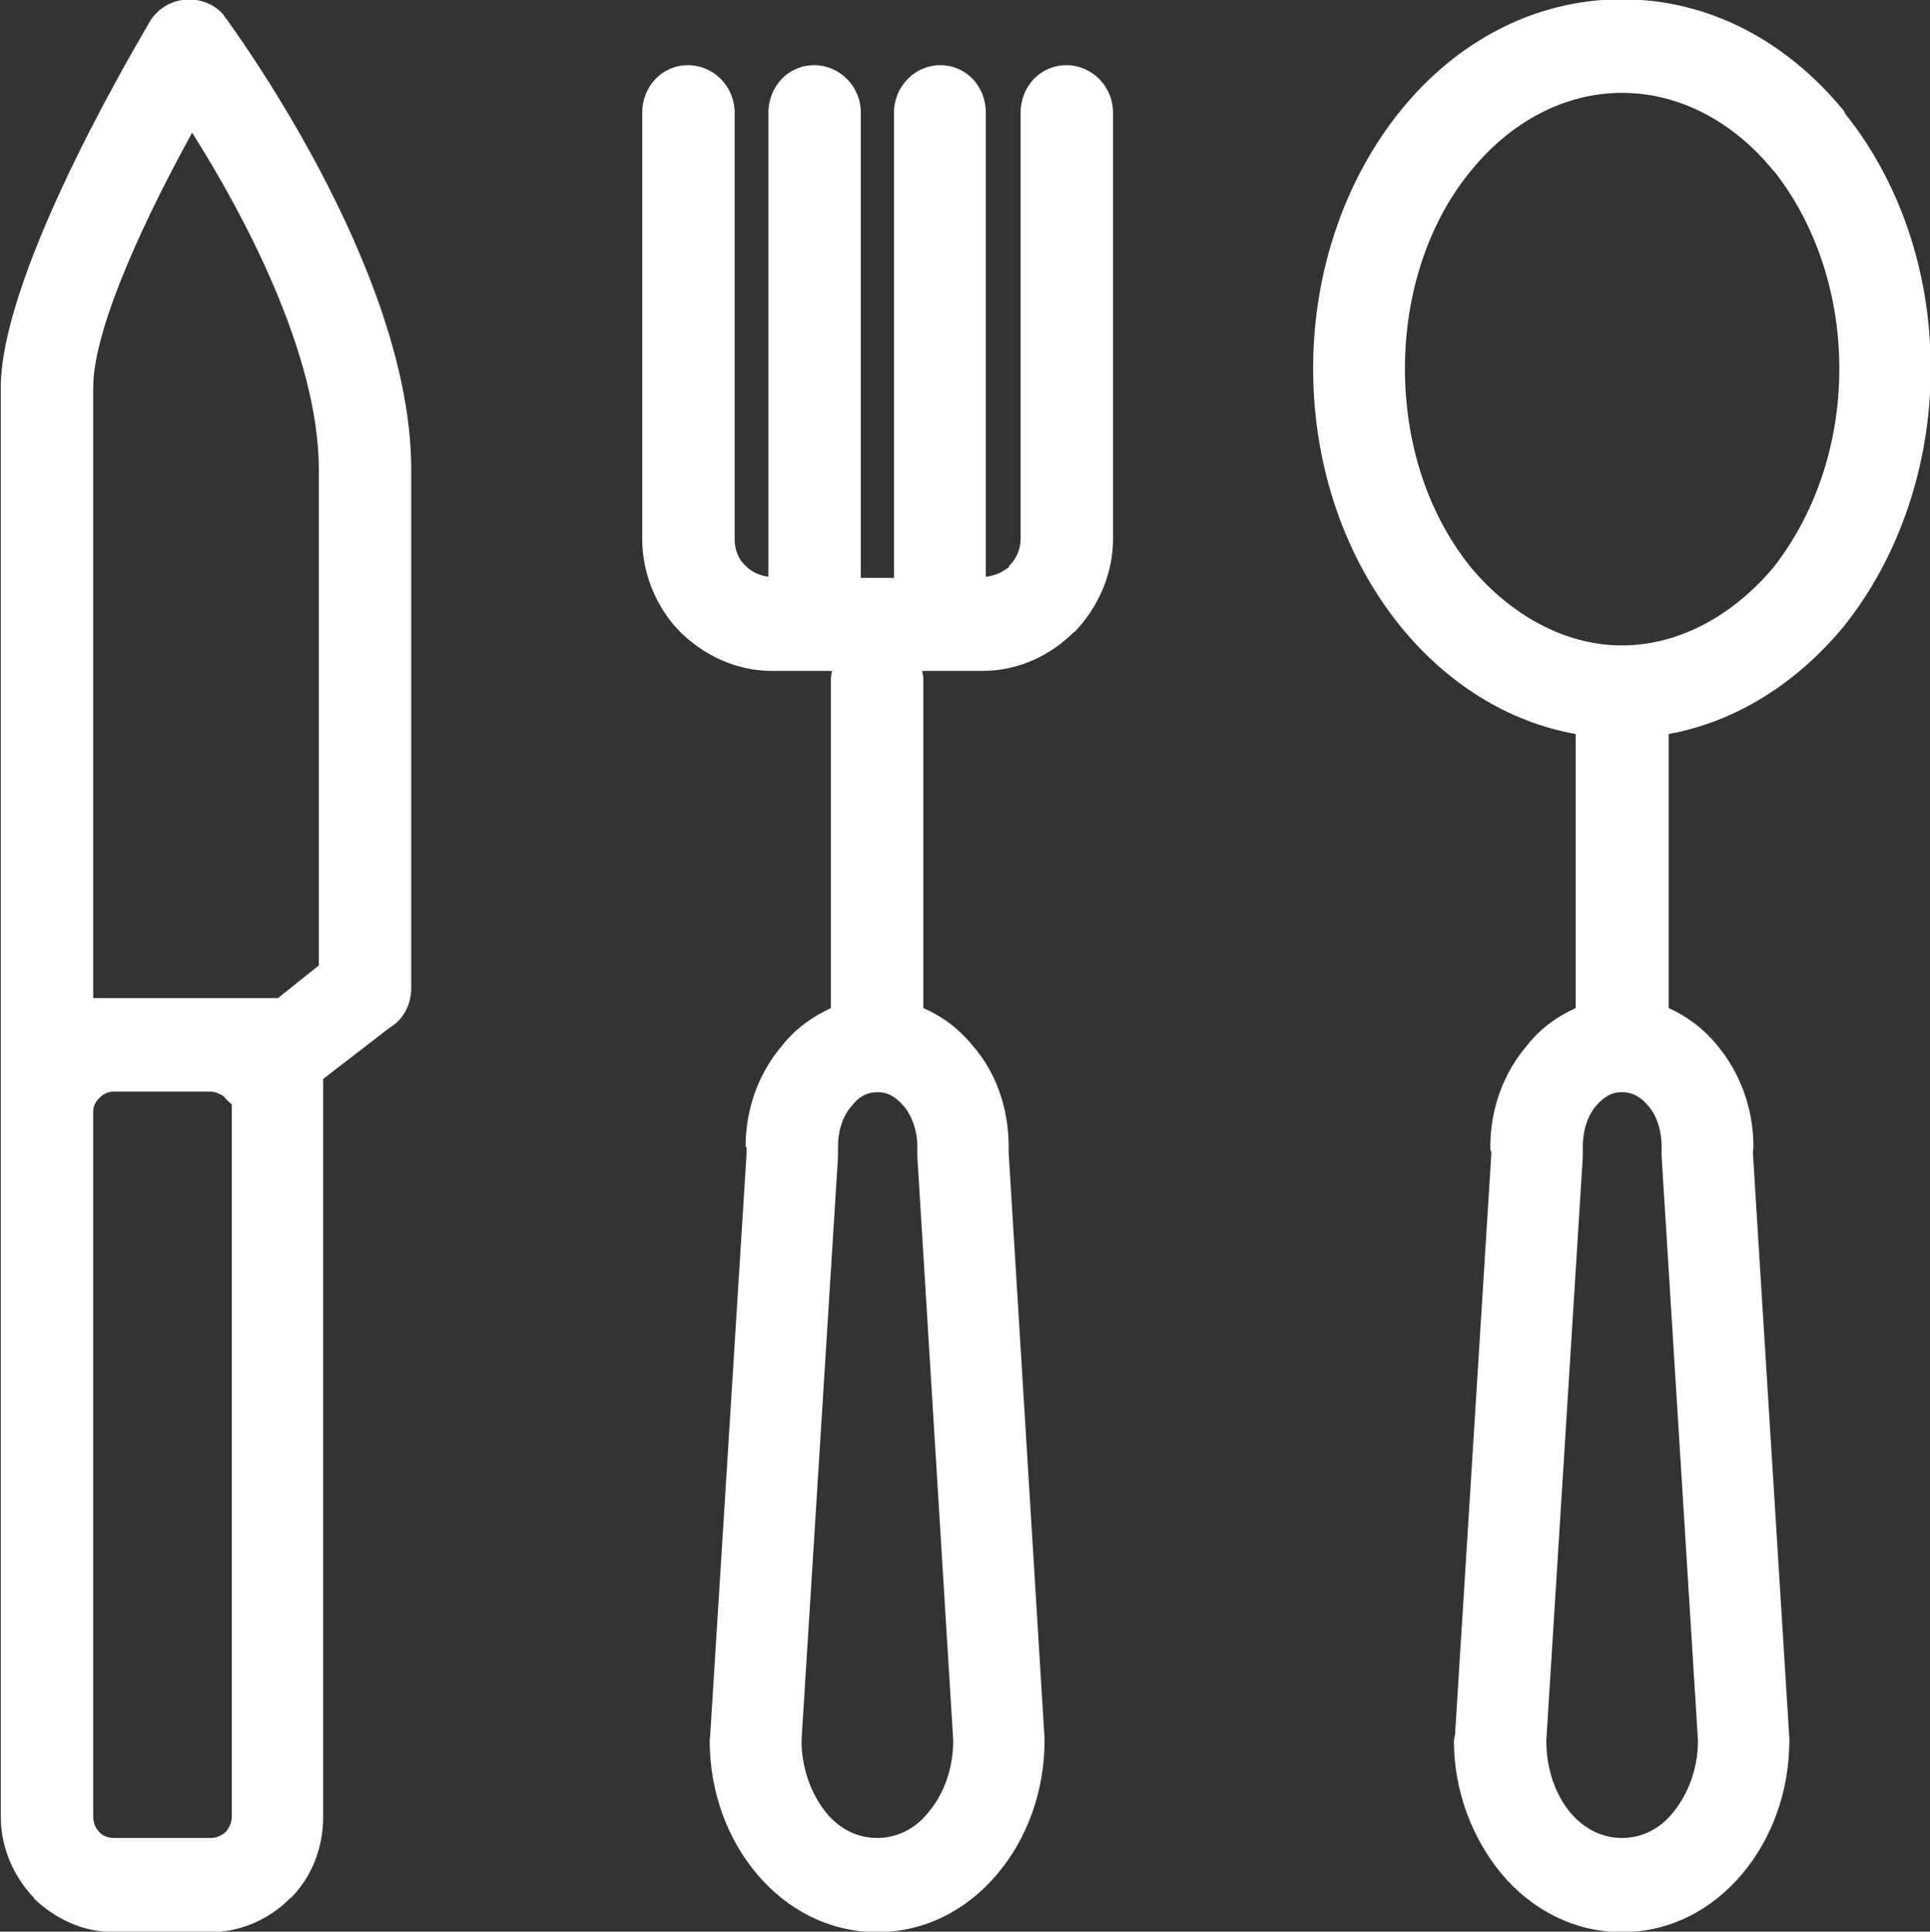 <svg xmlns="http://www.w3.org/2000/svg" xmlns:xlink="http://www.w3.org/1999/xlink" preserveAspectRatio="xMidYMid" width="29.844" height="29.875" viewBox="0 0 29.844 29.875">
  <rect x="0" y="0" width="29.844" height="29.875" fill="#333333" stroke="none"/>
  <defs>
    <style>
      .cls-1 {
        fill: #fff;
        fill-rule: evenodd;
      }
    </style>
  </defs>
  <path d="M27.669,26.919 C27.669,27.716 27.391,28.443 26.946,28.974 C26.475,29.539 25.819,29.882 25.080,29.882 C24.348,29.882 23.684,29.539 23.214,28.974 C22.776,28.443 22.482,27.716 22.482,26.919 L22.499,26.834 L23.062,17.826 L23.045,17.774 L23.045,17.740 C23.045,17.123 23.264,16.575 23.617,16.164 C23.819,15.907 24.079,15.719 24.365,15.591 L24.365,11.369 L24.365,11.352 C23.306,11.163 22.372,10.564 21.658,9.690 C20.826,8.663 20.305,7.259 20.305,5.700 C20.305,4.151 20.826,2.738 21.658,1.710 C22.515,0.648 23.726,-0.011 25.080,-0.011 C26.442,-0.011 27.636,0.648 28.509,1.710 L28.534,1.761 C29.358,2.789 29.855,4.176 29.855,5.700 C29.855,7.241 29.333,8.663 28.509,9.690 C27.786,10.564 26.845,11.163 25.803,11.352 L25.803,11.369 L25.803,15.591 C26.089,15.719 26.341,15.907 26.551,16.164 C26.895,16.575 27.114,17.123 27.114,17.740 L27.105,17.826 L27.669,26.885 L27.669,26.919 L27.669,26.919 ZM1.441,15.436 L1.441,15.436 L1.735,15.436 L1.743,15.436 L1.752,15.436 L1.769,15.436 L3.256,15.436 L3.256,15.436 L3.274,15.436 L3.290,15.436 L4.299,15.436 L4.930,14.931 L4.930,7.259 C4.930,5.461 3.736,3.260 2.971,2.052 C2.349,3.182 1.441,5.015 1.441,6.000 L1.441,15.436 L1.441,15.436 ZM4.997,16.687 L4.997,16.687 L4.997,28.100 C4.997,28.580 4.821,29.026 4.501,29.351 L4.484,29.360 C4.173,29.676 3.727,29.882 3.256,29.882 L1.769,29.882 C1.281,29.882 0.852,29.676 0.524,29.360 L0.524,29.351 C0.214,29.026 0.012,28.580 0.012,28.100 L0.012,17.192 L0.012,16.164 L0.012,16.147 L0.012,6.000 C0.012,4.125 2.323,0.340 2.323,0.323 C2.533,-0.011 2.971,-0.106 3.307,0.100 C3.383,0.151 3.459,0.212 3.492,0.289 L3.500,0.289 C3.500,0.306 6.359,4.116 6.359,7.259 L6.359,15.273 C6.359,15.548 6.232,15.770 6.031,15.890 L4.997,16.687 L4.997,16.687 ZM1.441,17.192 L1.441,17.192 L1.441,28.100 C1.441,28.186 1.475,28.272 1.533,28.332 C1.593,28.400 1.676,28.426 1.769,28.426 L3.256,28.426 C3.341,28.426 3.425,28.392 3.492,28.332 C3.542,28.272 3.584,28.186 3.584,28.100 L3.584,17.080 C3.551,17.055 3.526,17.029 3.500,17.003 C3.475,16.969 3.442,16.935 3.383,16.917 C3.349,16.892 3.299,16.883 3.256,16.883 L1.769,16.883 L1.752,16.883 C1.676,16.883 1.593,16.917 1.533,16.986 C1.483,17.029 1.441,17.106 1.441,17.192 L1.441,17.192 L1.441,17.192 ZM15.782,1.744 L15.782,1.744 C15.782,1.333 16.093,1.008 16.488,1.008 C16.883,1.008 17.211,1.333 17.211,1.744 L17.211,8.337 C17.211,8.885 16.976,9.399 16.615,9.776 L16.606,9.776 C16.244,10.136 15.749,10.376 15.193,10.376 L14.555,10.376 L14.538,10.376 L14.538,10.376 L14.521,10.376 L14.260,10.376 C14.269,10.427 14.278,10.461 14.278,10.504 L14.278,15.591 C14.572,15.719 14.824,15.907 15.034,16.164 C15.396,16.575 15.597,17.123 15.597,17.740 L15.597,17.826 L16.152,26.885 L16.152,26.919 C16.152,27.716 15.874,28.443 15.429,28.974 C14.958,29.539 14.302,29.882 13.563,29.882 C12.831,29.882 12.168,29.539 11.697,28.974 C11.251,28.443 10.974,27.716 10.974,26.919 L10.982,26.834 L11.545,17.826 L11.545,17.756 L11.545,17.740 L11.529,17.740 C11.529,17.123 11.747,16.575 12.100,16.164 C12.302,15.907 12.571,15.719 12.848,15.591 L12.848,10.504 C12.848,10.461 12.857,10.427 12.865,10.376 L12.613,10.376 L12.596,10.376 L12.588,10.376 L12.571,10.376 L11.932,10.376 C11.386,10.376 10.889,10.136 10.520,9.776 C10.158,9.408 9.931,8.885 9.931,8.337 L9.931,1.744 C9.931,1.333 10.242,1.008 10.637,1.008 C11.032,1.008 11.360,1.333 11.360,1.744 L11.360,8.337 C11.360,8.492 11.411,8.646 11.529,8.749 C11.612,8.842 11.747,8.903 11.882,8.920 L11.882,1.744 C11.882,1.333 12.193,1.008 12.588,1.008 C12.983,1.008 13.311,1.333 13.311,1.744 L13.311,8.937 L13.824,8.937 L13.824,1.744 C13.824,1.333 14.151,1.008 14.538,1.008 C14.941,1.008 15.244,1.333 15.244,1.744 L15.244,8.920 C15.396,8.903 15.513,8.842 15.606,8.766 L15.606,8.749 C15.715,8.646 15.782,8.492 15.782,8.337 L15.782,1.744 L15.782,1.744 ZM27.417,2.634 L27.417,2.634 C26.811,1.890 25.979,1.436 25.080,1.436 C24.189,1.436 23.356,1.890 22.751,2.634 C22.112,3.405 21.725,4.501 21.725,5.700 C21.725,6.916 22.112,7.995 22.751,8.783 C23.356,9.502 24.189,9.982 25.080,9.982 C25.979,9.982 26.811,9.502 27.417,8.783 C28.038,7.995 28.442,6.916 28.442,5.700 C28.442,4.519 28.056,3.448 27.450,2.669 L27.417,2.634 L27.417,2.634 ZM14.353,28.032 L14.353,28.032 C14.588,27.758 14.740,27.365 14.740,26.919 L14.185,17.885 L14.185,17.826 L14.185,17.792 L14.185,17.740 C14.185,17.483 14.101,17.251 13.967,17.098 C13.857,16.969 13.731,16.892 13.579,16.892 L13.563,16.892 L13.563,16.892 C13.403,16.892 13.269,16.969 13.176,17.098 C13.034,17.251 12.958,17.483 12.958,17.740 L12.958,17.792 L12.958,17.894 L12.394,26.919 C12.394,27.365 12.554,27.758 12.773,28.032 C12.983,28.289 13.260,28.426 13.563,28.426 C13.865,28.426 14.151,28.289 14.353,28.032 L14.353,28.032 ZM12.958,17.792 L12.958,17.792 L12.958,17.834 L12.958,17.792 L12.958,17.792 ZM25.870,28.032 L25.870,28.032 C26.096,27.758 26.256,27.365 26.256,26.919 L25.694,17.885 L25.694,17.826 L25.694,17.792 L25.694,17.740 C25.694,17.483 25.618,17.251 25.484,17.098 C25.374,16.969 25.248,16.892 25.088,16.892 L25.080,16.892 L25.063,16.892 C24.920,16.892 24.794,16.969 24.685,17.098 C24.550,17.251 24.475,17.483 24.475,17.740 L24.475,17.792 C24.475,17.826 24.475,17.860 24.475,17.894 L23.911,26.919 C23.911,27.365 24.054,27.758 24.281,28.032 C24.500,28.289 24.777,28.426 25.080,28.426 C25.382,28.426 25.668,28.289 25.870,28.032 L25.870,28.032 Z" class="cls-1"/>
</svg>
